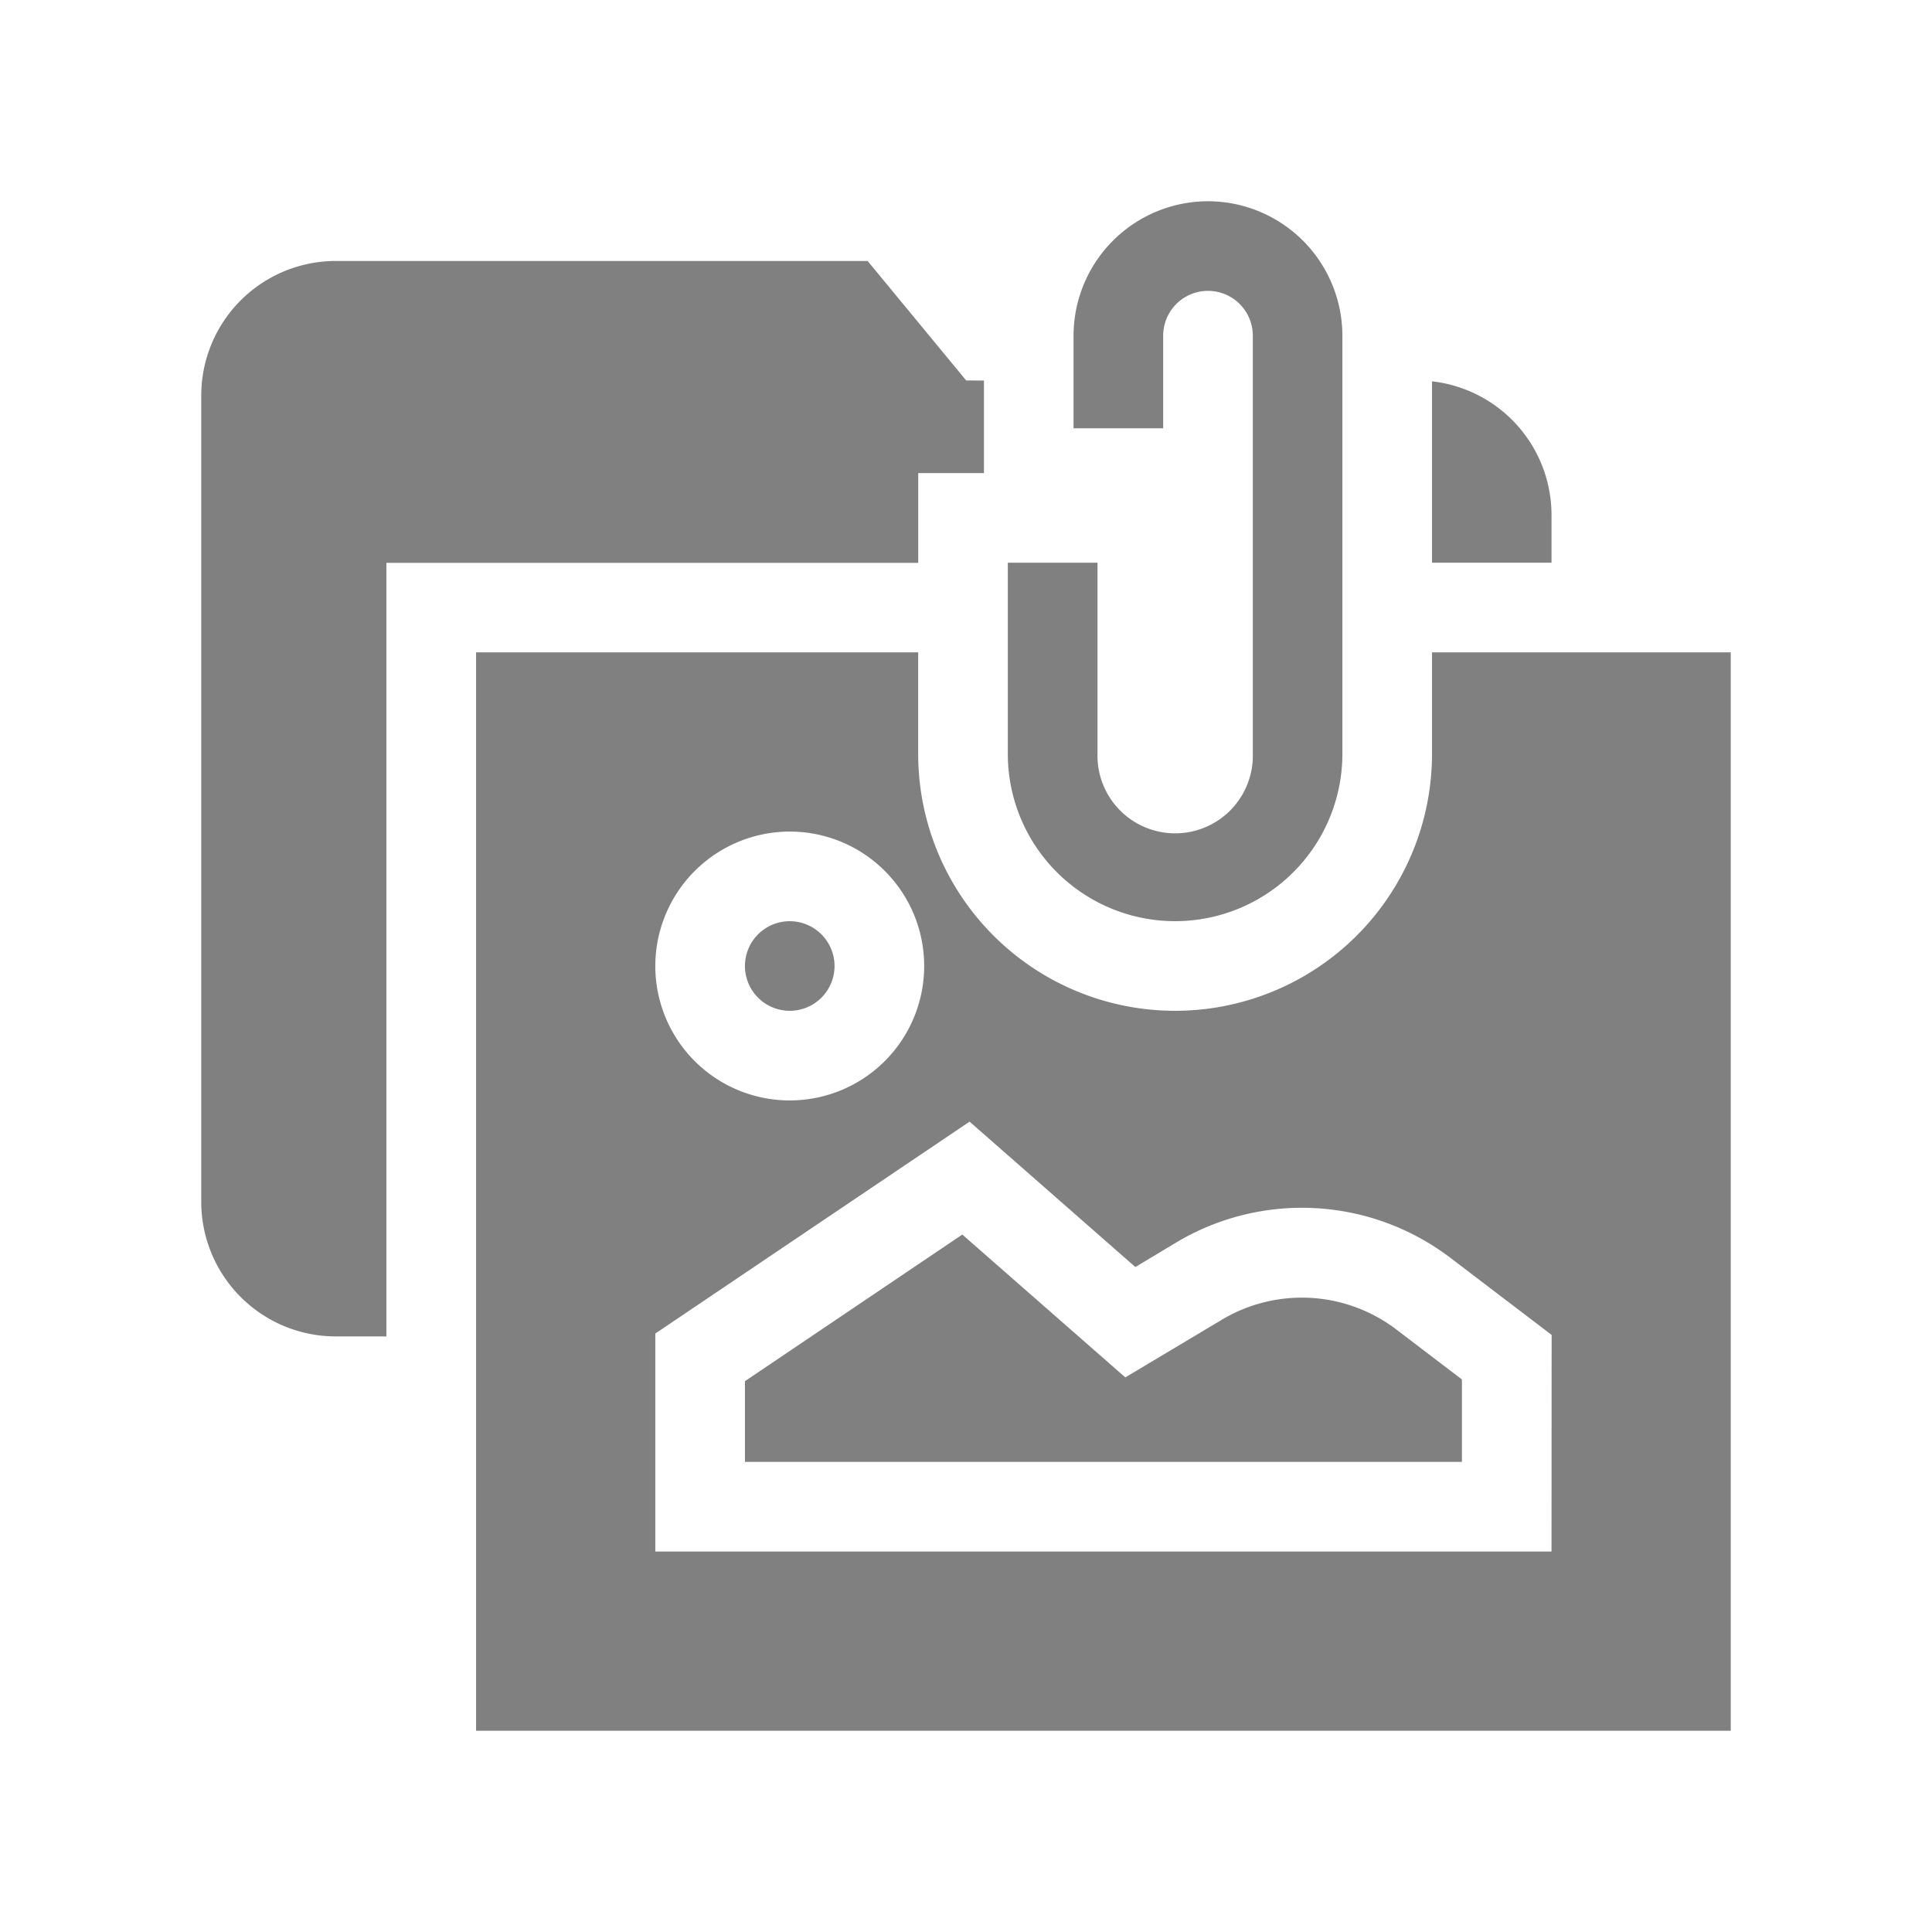 <svg xmlns="http://www.w3.org/2000/svg" width="48" height="48" viewBox="0 0 48 48">
  <g id="re_icon_highlight" transform="translate(-426 -1765)">
    <circle id="Ellipse_2024" data-name="Ellipse 2024" cx="24" cy="24" r="24" transform="translate(426 1765)" fill="gray" opacity="0"/>
    <g id="portfolio" transform="translate(431 1770)">
      <g id="Group_83450" data-name="Group 83450" transform="translate(20.039)">
        <g id="Group_83449" data-name="Group 83449">
          <path id="Path_88614" data-name="Path 88614" d="M274.973,0a3.344,3.344,0,0,0-3.34,3.34v2.3h2.227V3.34a1.113,1.113,0,0,1,2.227,0V13.73a1.93,1.93,0,1,1-3.859,0V8.98H270v4.75a4.156,4.156,0,1,0,8.312,0V3.34A3.344,3.344,0,0,0,274.973,0Z" transform="translate(-270)" fill="gray"/>
        </g>
      </g>
      <g id="Group_83452" data-name="Group 83452" transform="translate(13.508 25.672)">
        <g id="Group_83451" data-name="Group 83451">
          <path id="Path_88615" data-name="Path 88615" d="M198.195,348.268a3.874,3.874,0,0,0-4.356-.246l-2.389,1.427L187.4,345.9l-5.4,3.643v2.005h17.813V349.5Z" transform="translate(-182 -345.9)" fill="gray"/>
        </g>
      </g>
      <g id="Group_83454" data-name="Group 83454" transform="translate(6.828 11.207)">
        <g id="Group_83453" data-name="Group 83453">
          <path id="Path_88616" data-name="Path 88616" d="M115.75,151v2.523a6.383,6.383,0,1,1-12.766,0V151H92v26.793h31.172V151Zm-15.957,4.453a3.34,3.34,0,1,1-3.34,3.34A3.344,3.344,0,0,1,99.793,155.453Zm18.926,17.887H96.453v-5.416l7.808-5.264,4.118,3.612,1-.6a6.09,6.09,0,0,1,6.848.387l2.495,1.9Z" transform="translate(-92 -151)" fill="gray"/>
        </g>
      </g>
      <g id="Group_83456" data-name="Group 83456" transform="translate(13.508 17.887)">
        <g id="Group_83455" data-name="Group 83455">
          <path id="Path_88617" data-name="Path 88617" d="M183.113,241a1.113,1.113,0,1,0,1.113,1.113A1.115,1.115,0,0,0,183.113,241Z" transform="translate(-182 -241)" fill="gray"/>
        </g>
      </g>
      <g id="Group_83458" data-name="Group 83458" transform="translate(0 1.484)">
        <g id="Group_83457" data-name="Group 83457">
          <path id="Path_88618" data-name="Path 88618" d="M19.005,22.969,16.556,20H3.34A3.344,3.344,0,0,0,0,23.34V43.379a3.344,3.344,0,0,0,3.34,3.34H4.6V27.5H17.813V25.27h1.633v-2.3Z" transform="translate(0 -20)" fill="gray"/>
        </g>
      </g>
      <g id="Group_83460" data-name="Group 83460" transform="translate(30.578 4.474)">
        <g id="Group_83459" data-name="Group 83459">
          <path id="Path_88619" data-name="Path 88619" d="M412,60.284V64.79h2.969V63.6A3.344,3.344,0,0,0,412,60.284Z" transform="translate(-412 -60.284)" fill="gray"/>
        </g>
      </g>
    </g>
  </g>
</svg>
